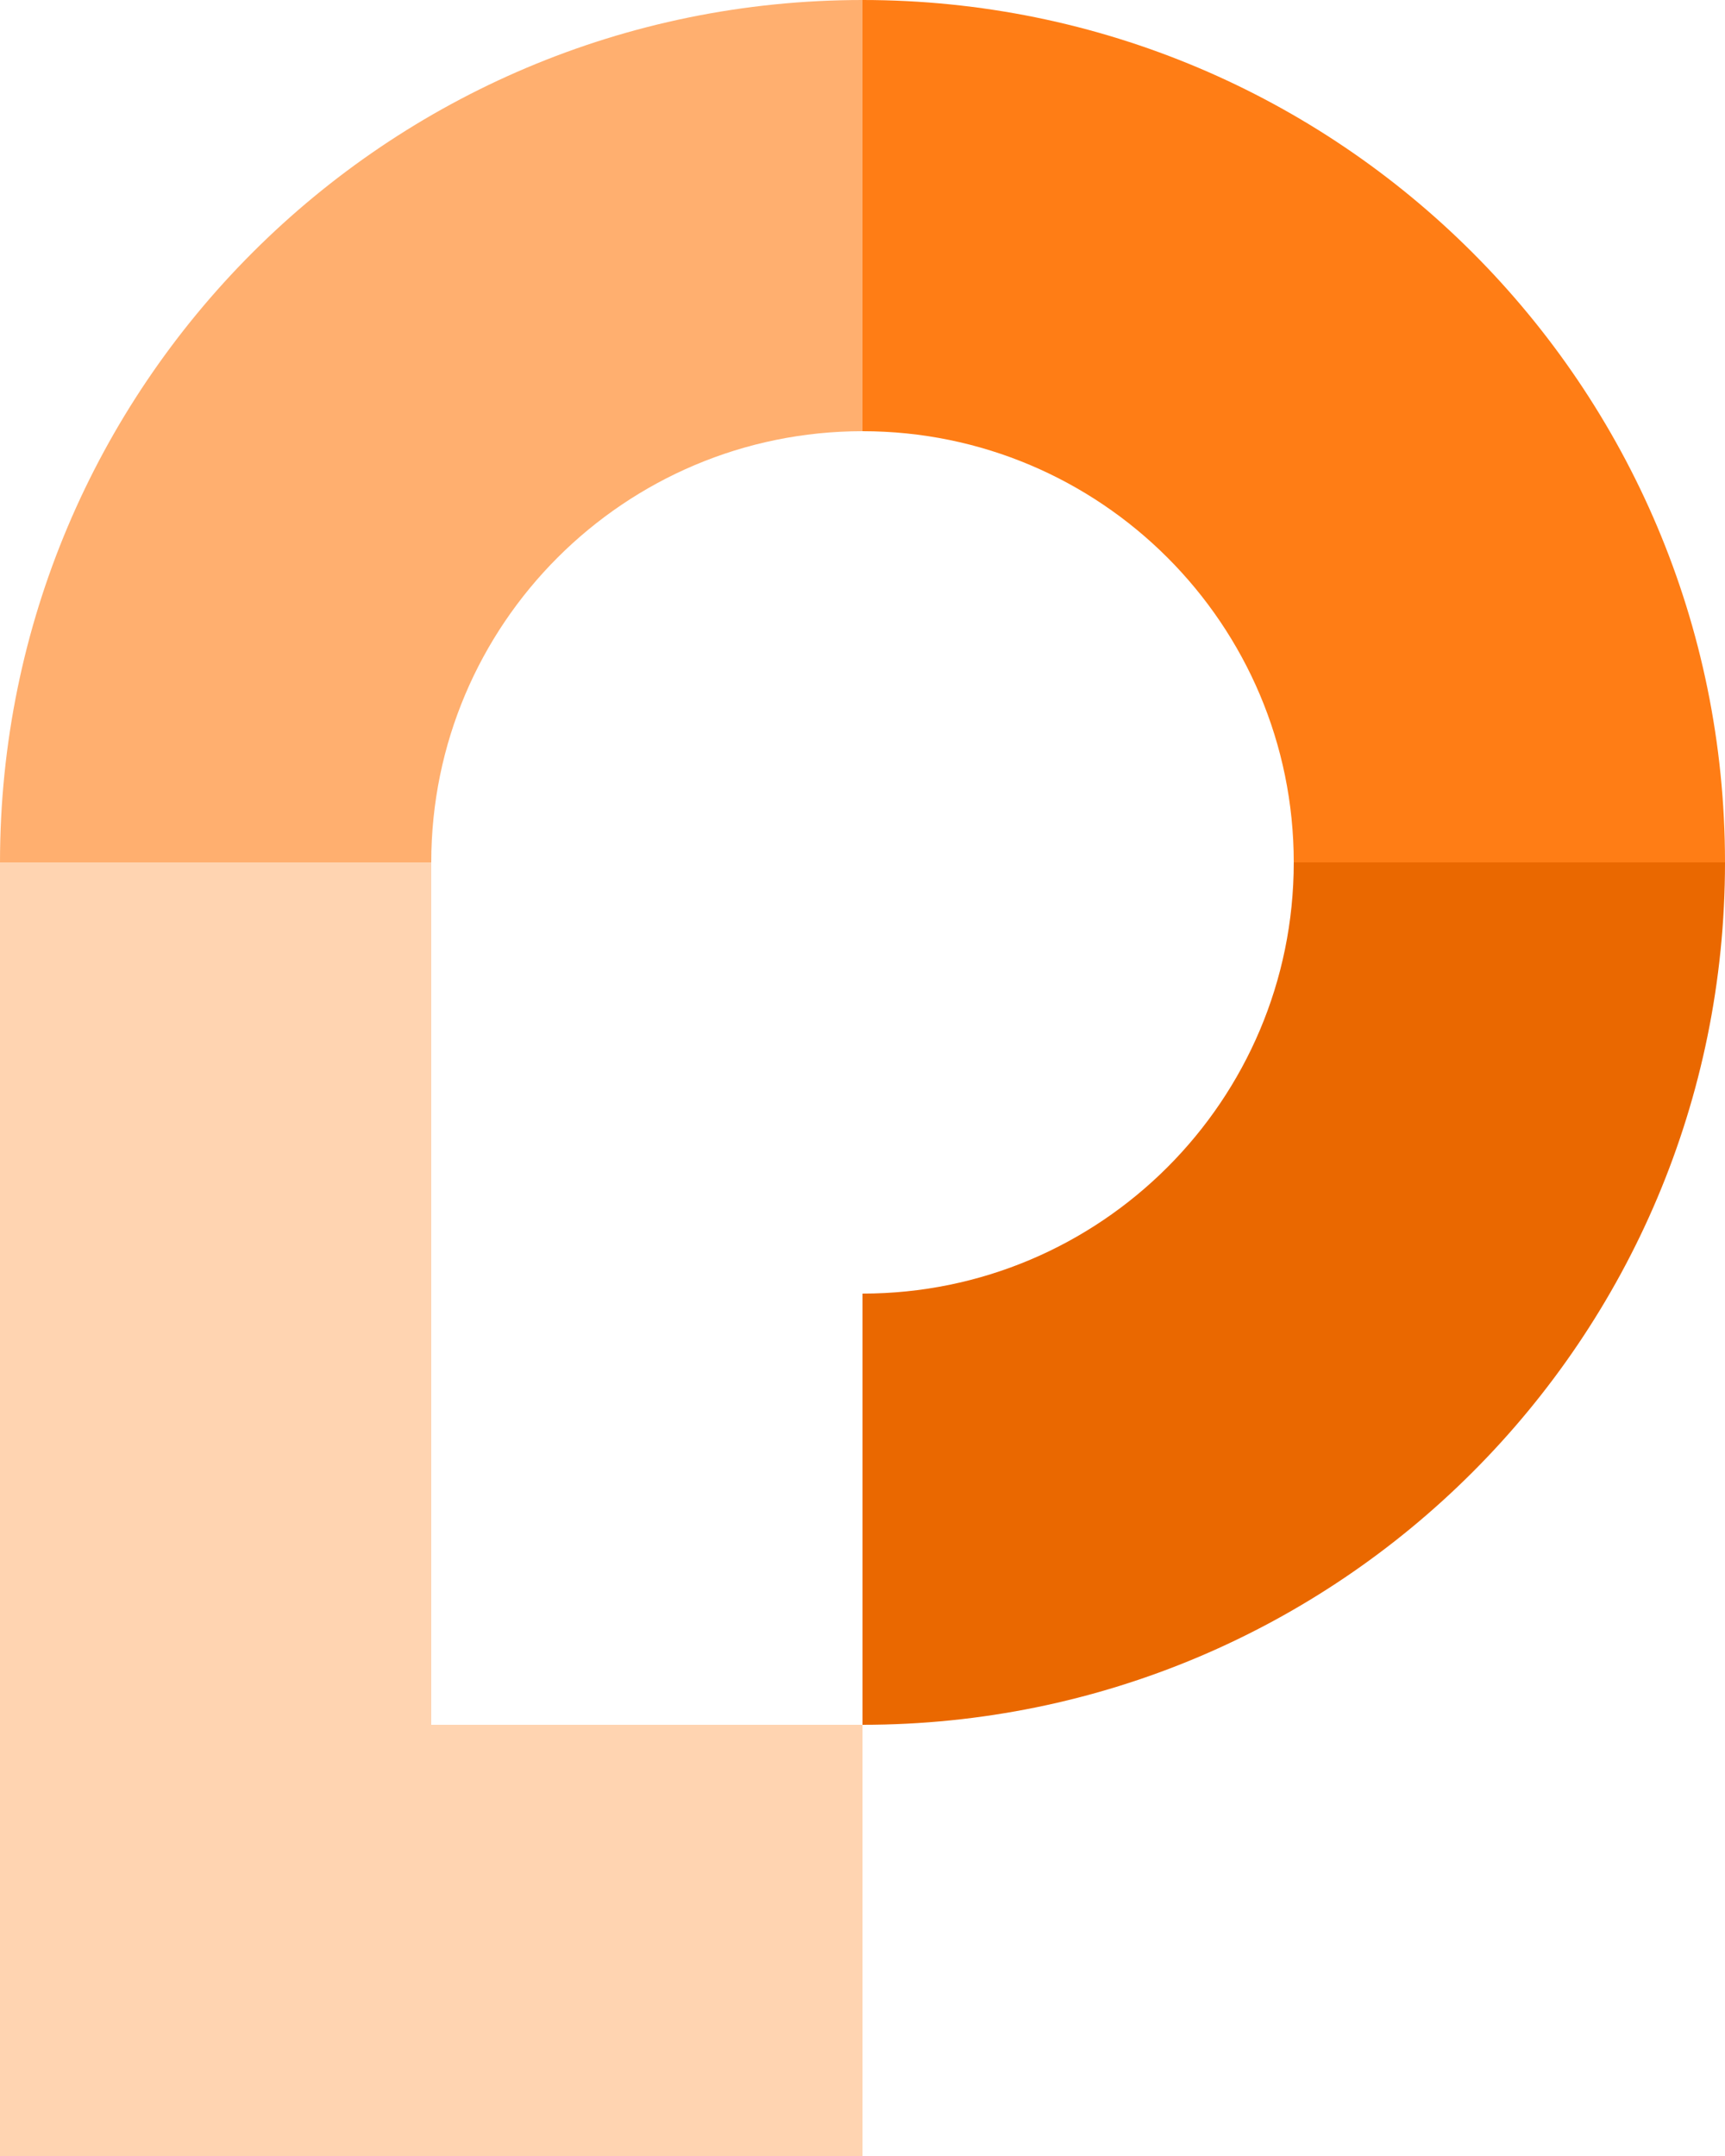 <?xml version="1.0" encoding="UTF-8" standalone="no" ?>
<svg width="256px" height="320px" viewBox="0 0 256 320" version="1.1" xmlns="http://www.w3.org/2000/svg" xmlns:xlink="http://www.w3.org/1999/xlink" preserveAspectRatio="xMidYMid">
    <g>
        <path d="M128,0 C57.28,0 0,57.28 0,128 L64,128 C64,92.672 92.672,64 128,64 L128,0 L128,0 Z" fill="rgb(255,175,111)"></path>
        <path d="M256,128 C256,57.28 198.72,0 128,0 L128,64 C163.328,64 192,92.672 192,128 L256,128 L256,128 Z" fill="rgb(255,125,21)"></path>
        <path d="M128,256 C198.72,256 256,198.72 256,128 L192,128 C192,163.328 163.328,192 128,192 L128,256 L128,256 Z" fill="rgb(234,104,0)"></path>
        <path d="M64,256 L64,128 L0,128 L0,320 L128,320 L128,256 L64,256 L64,256 Z" fill="rgb(255,212,177)"></path>
    </g>
</svg>
